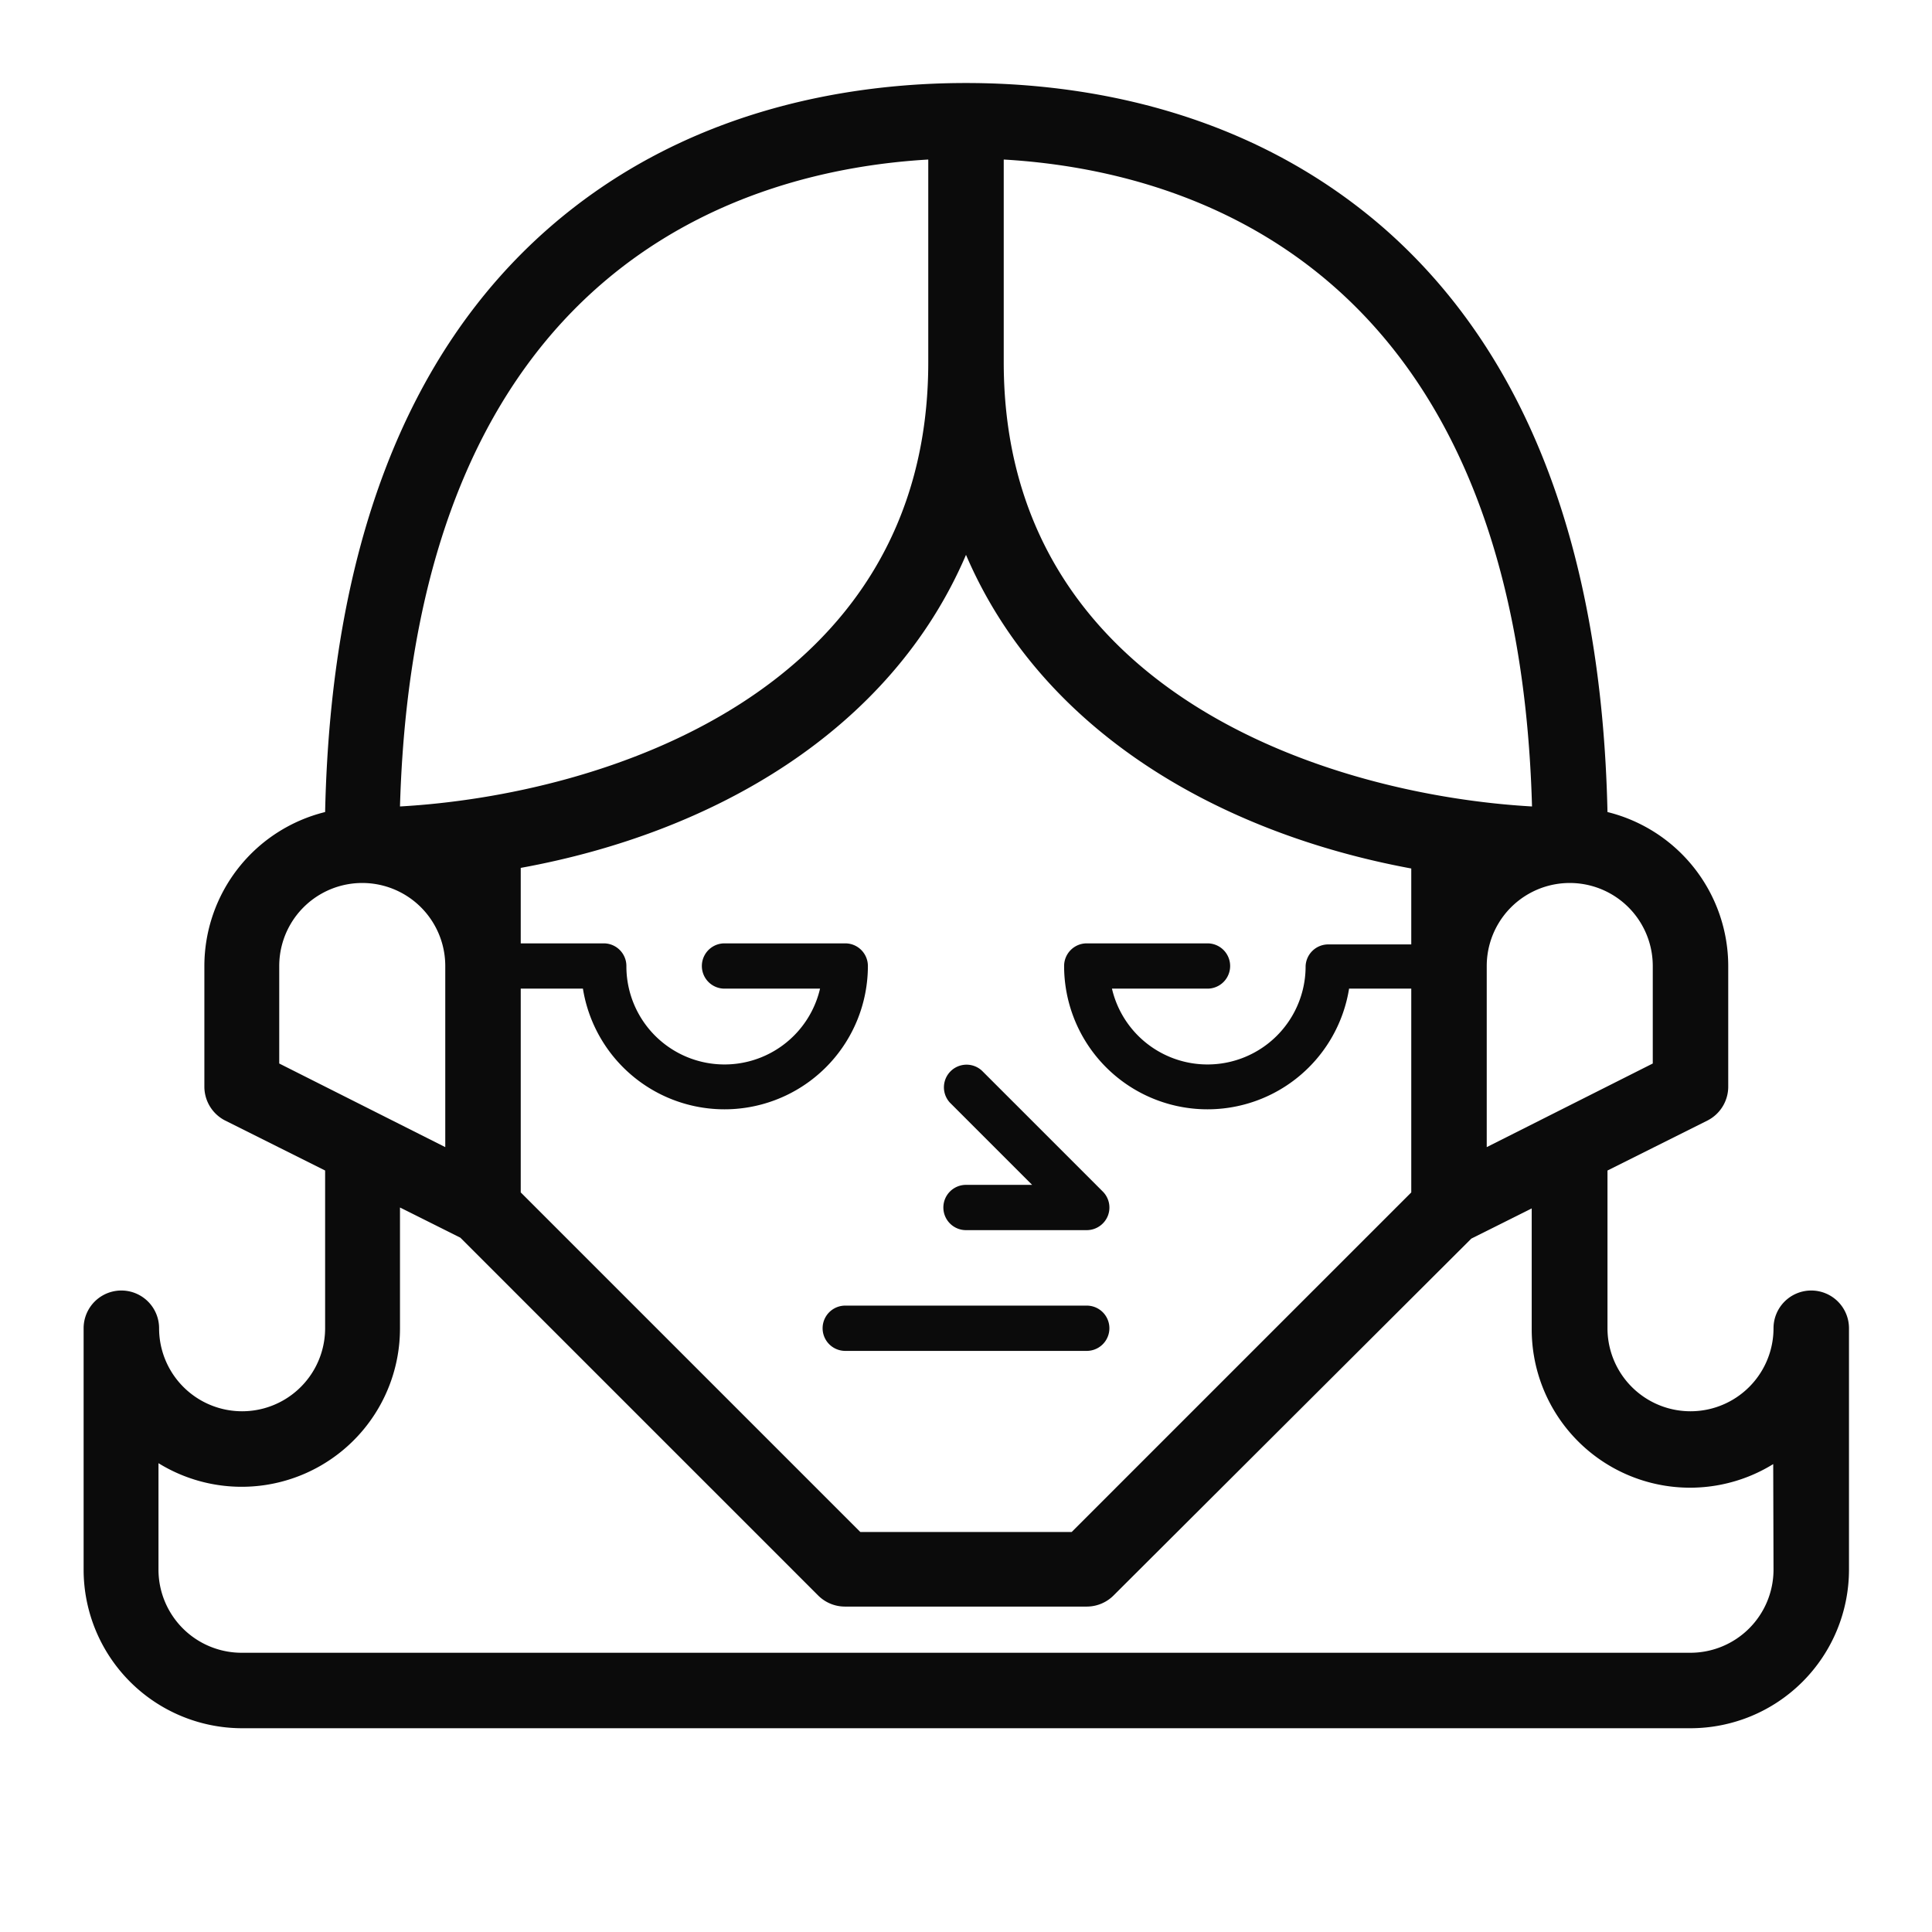 <svg xmlns="http://www.w3.org/2000/svg" viewBox="0 0 128 128"><defs><style>.cls-1{fill:none;}.cls-2{fill:#0b0b0b;}</style></defs><g id="OUTLINES_copy_2" data-name="OUTLINES copy 2"><path class="cls-1" d="M34.5,57.54v5H40A1.5,1.5,0,0,1,41.5,64a6.5,6.5,0,0,0,12.83,1.5H48a1.5,1.5,0,0,1,0-3h8A1.5,1.5,0,0,1,57.5,64a9.5,9.5,0,0,1-18.88,1.5H34.5V79L57,101.5H71L93.5,79V65.5H89.38A9.5,9.5,0,0,1,70.5,64,1.5,1.5,0,0,1,72,62.5h8a1.5,1.5,0,0,1,0,3H73.67A6.5,6.5,0,0,0,86.5,64,1.5,1.5,0,0,1,88,62.5h5.5v-5C80.74,55.18,69,48.43,64,36.76,59,48.43,47.26,55.18,34.5,57.54ZM72,89.5H56a1.5,1.5,0,0,1,0-3H72a1.5,1.5,0,0,1,0,3ZM62.94,73.06a1.5,1.5,0,0,1,2.12-2.12l8,8a1.5,1.5,0,0,1,.33,1.63A1.51,1.51,0,0,1,72,81.5H64a1.5,1.5,0,0,1,0-3h4.38Z"/><path class="cls-1" d="M101.5,88v-8l-4,2L73.77,105.77a2.51,2.51,0,0,1-1.77.73H56a2.51,2.51,0,0,1-1.77-.73L30.52,82.06l-4-2v8a10.49,10.49,0,0,1-16,8.94V104a5.51,5.51,0,0,0,5.5,5.5h96a5.51,5.51,0,0,0,5.5-5.5V96.94a10.49,10.49,0,0,1-16-8.94Z"/><path class="cls-1" d="M29.5,64a5.5,5.5,0,0,0-11,0v6.46l11,5.5Z"/><path class="cls-1" d="M61.5,24V10.57c-12,.69-34,6.87-35,42.86C39.92,52.67,61.5,45.89,61.5,24Z"/><path class="cls-1" d="M98.5,64V76l11-5.5V64a5.5,5.5,0,0,0-11,0Z"/><path class="cls-1" d="M101.46,53.43c-1-36-23-42.17-35-42.86V24C66.5,45.89,88.08,52.67,101.46,53.43Z"/><path class="cls-2" d="M120,85.5a2.5,2.5,0,0,0-2.5,2.5,5.5,5.5,0,0,1-11,0V77.55l6.62-3.31A2.52,2.52,0,0,0,114.5,72V64a10.52,10.52,0,0,0-8-10.2c-.38-17.39-5.35-30.4-14.81-38.68C82.56,7.17,71.6,5.5,64,5.5S45.44,7.17,36.35,15.12C26.89,23.4,21.92,36.41,21.54,53.8a10.52,10.52,0,0,0-8,10.2v8a2.52,2.52,0,0,0,1.38,2.24l6.62,3.31V88a5.5,5.5,0,0,1-11,0,2.5,2.5,0,0,0-5,0v16A10.51,10.51,0,0,0,16,114.5h96A10.51,10.51,0,0,0,122.5,104V88A2.5,2.5,0,0,0,120,85.5ZM109.5,64v6.46L98.5,76V64a5.5,5.5,0,0,1,11,0Zm-43-53.43c12,.69,34,6.87,35,42.86-13.38-.76-35-7.54-35-29.43Zm27,47v5H88A1.5,1.5,0,0,0,86.5,64a6.5,6.5,0,0,1-12.83,1.5H80a1.5,1.5,0,0,0,0-3H72A1.5,1.5,0,0,0,70.5,64a9.5,9.5,0,0,0,18.88,1.5H93.5V79L71,101.5H57L34.5,79V65.5h4.12A9.5,9.5,0,0,0,57.5,64,1.5,1.5,0,0,0,56,62.5H48a1.5,1.5,0,0,0,0,3h6.33A6.5,6.5,0,0,1,41.5,64,1.5,1.5,0,0,0,40,62.5H34.5v-5C47.26,55.18,59,48.43,64,36.76,69,48.43,80.74,55.18,93.5,57.54Zm-32-47V24c0,21.89-21.58,28.67-35,29.43C27.54,17.44,49.55,11.26,61.5,10.57Zm-43,59.89V64a5.5,5.5,0,0,1,11,0V76Zm99,33.54a5.51,5.51,0,0,1-5.5,5.5H16a5.51,5.51,0,0,1-5.5-5.5V96.94A10.49,10.49,0,0,0,26.5,88v-8l4,2,23.71,23.71a2.51,2.51,0,0,0,1.77.73H72a2.51,2.51,0,0,0,1.77-.73L97.48,82.06l4-2v8a10.49,10.49,0,0,0,16,8.94Z"/><path class="cls-2" d="M62.5,80A1.5,1.5,0,0,0,64,81.5h8a1.51,1.51,0,0,0,1.39-.93,1.5,1.5,0,0,0-.33-1.63l-8-8a1.5,1.5,0,0,0-2.12,2.12l5.44,5.44H64A1.5,1.5,0,0,0,62.5,80Z"/><path class="cls-2" d="M72,86.5H56a1.5,1.5,0,0,0,0,3H72a1.5,1.5,0,0,0,0-3Z"/></g></svg>